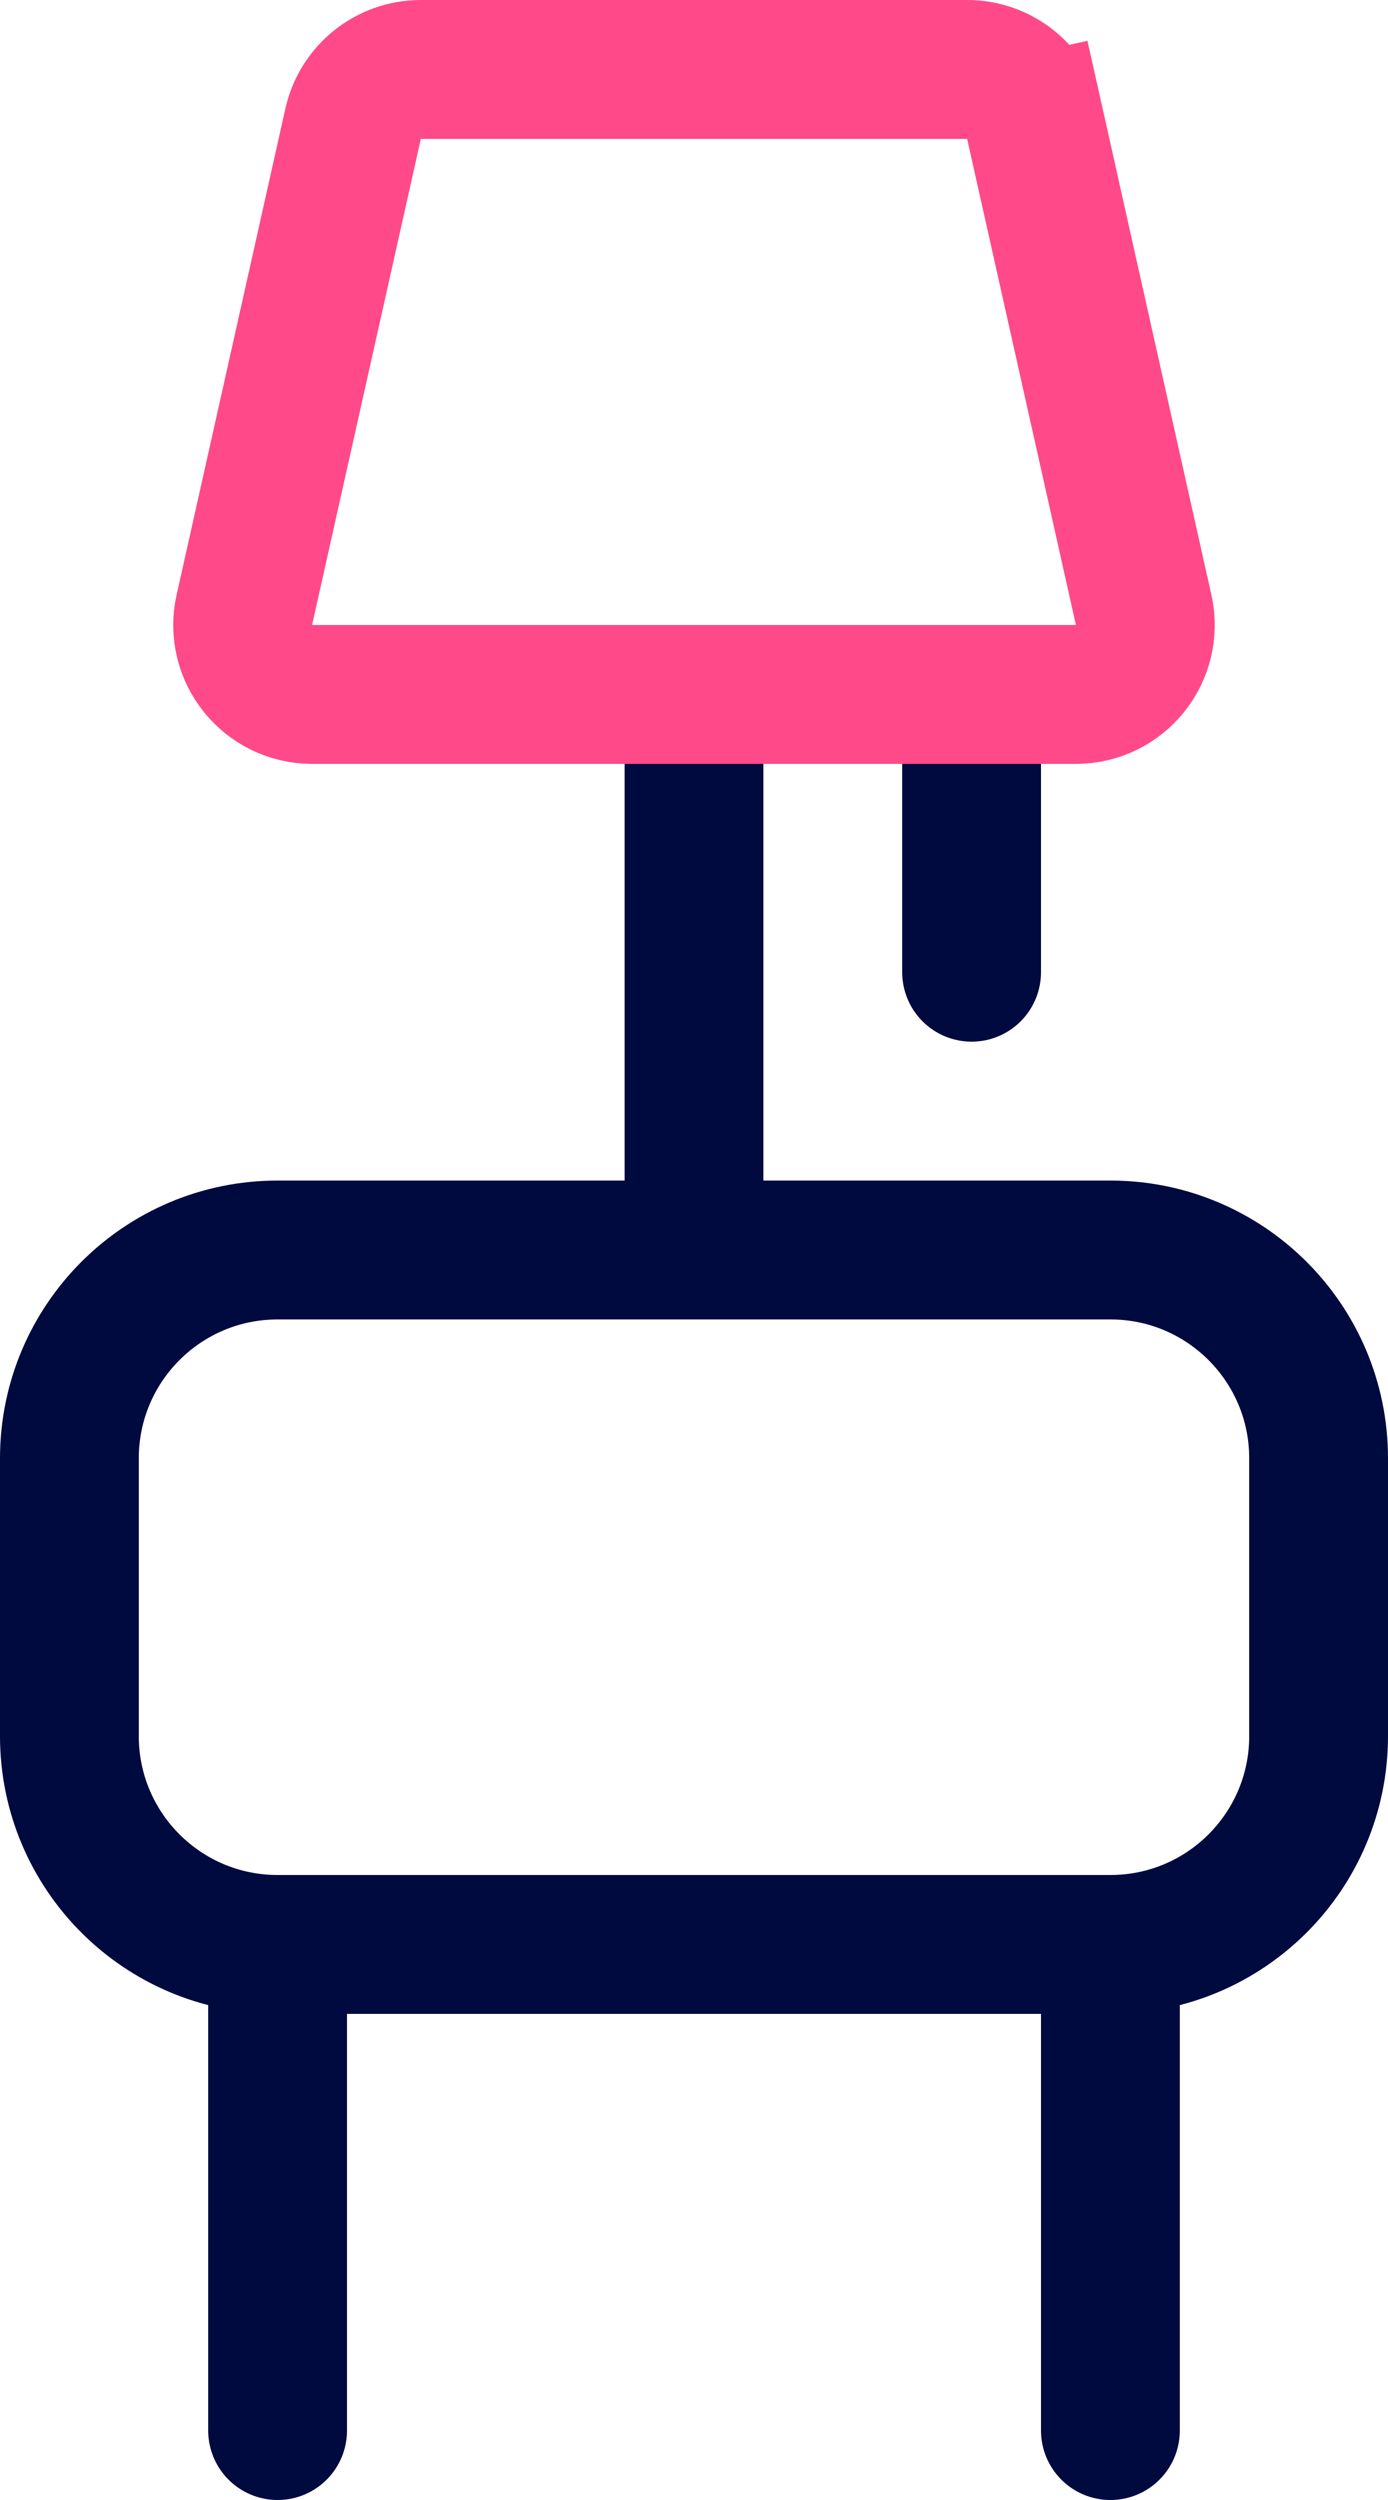 <svg width="20" height="36" viewBox="0 0 20 36" fill="none" xmlns="http://www.w3.org/2000/svg">
<path d="M14 10V14" stroke="#000A3F" stroke-width="2" stroke-linecap="round" stroke-linejoin="round"/>
<path d="M10 11V18" stroke="#000A3F" stroke-width="2" stroke-linecap="round" stroke-linejoin="round"/>
<path d="M1 21C1 19.343 2.343 18 4 18H16C17.657 18 19 19.343 19 21V25C19 26.657 17.657 28 16 28H4C2.343 28 1 26.657 1 25V21Z" stroke="#000A3F" stroke-width="2"/>
<path d="M5.088 1.782C5.19 1.325 5.595 1 6.063 1H13.937C14.405 1 14.81 1.325 14.912 1.782L15.888 1.563L14.912 1.782L16.479 8.782C16.619 9.407 16.143 10 15.503 10H4.497C3.857 10 3.381 9.407 3.521 8.782L5.088 1.782Z" stroke="#FF4988" stroke-width="2"/>
<path d="M4 28V35" stroke="#000A3F" stroke-width="2" stroke-linecap="round" stroke-linejoin="round"/>
<path d="M16 28V35" stroke="#000A3F" stroke-width="2" stroke-linecap="round" stroke-linejoin="round"/>
</svg>
